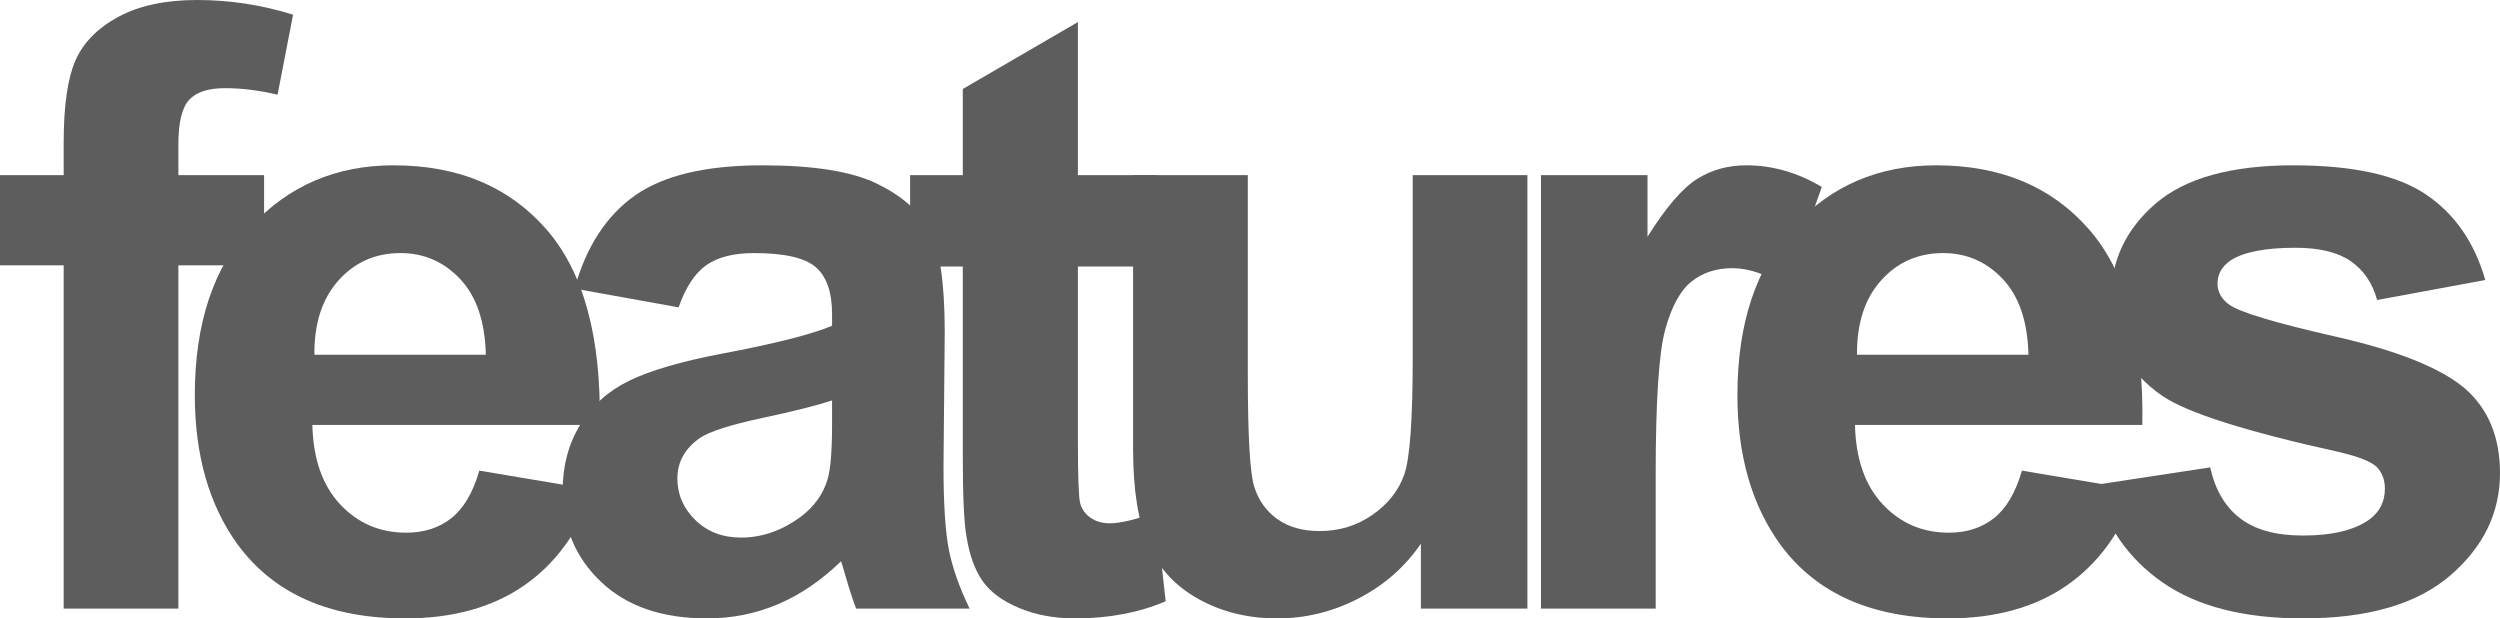 <!-- Generator: Adobe Illustrator 18.1.1, SVG Export Plug-In  -->
<svg version="1.1"
	 xmlns="http://www.w3.org/2000/svg" xmlns:xlink="http://www.w3.org/1999/xlink" xmlns:a="http://ns.adobe.com/AdobeSVGViewerExtensions/3.0/"
	 x="0px" y="0px" width="1071.619px" height="265.076px" viewBox="0 0 1071.619 265.076"
	 enable-background="new 0 0 1071.619 265.076" xml:space="preserve">
<defs>
</defs>
<g>
	<path fill="#5D5D5D" d="M0,75.061h27.295V61.063c0-15.629,1.662-27.295,4.986-34.993c3.325-7.699,9.448-13.967,18.372-18.809
		C59.576,2.422,70.862,0,84.509,0c13.998,0,27.702,2.1,41.117,6.299l-6.648,34.293c-7.816-1.864-15.34-2.799-22.571-2.799
		c-7.116,0-12.221,1.662-15.31,4.987c-3.092,3.324-4.637,9.71-4.637,19.159v13.123h36.743v38.668H76.461v147.147H27.295V113.729H0
		V75.061z"/>
	<path fill="#5D5D5D" d="M205.454,201.737l48.991,8.224c-6.299,17.964-16.245,31.642-29.832,41.03
		c-13.59,9.391-30.592,14.085-51.003,14.085c-32.312,0-56.225-10.556-71.736-31.669c-12.248-16.912-18.372-38.258-18.372-64.038
		c0-30.794,8.048-54.91,24.146-72.349c16.097-17.437,36.451-26.158,61.063-26.158c27.645,0,49.456,9.128,65.438,27.382
		c15.979,18.257,23.621,46.222,22.92,83.897H133.892c0.35,14.583,4.314,25.925,11.897,34.031c7.581,8.108,17.029,12.16,28.345,12.16
		c7.699,0,14.172-2.1,19.421-6.299S202.769,211.071,205.454,201.737z M208.253,152.047c-0.35-14.23-4.024-25.048-11.023-32.457
		c-6.999-7.406-15.515-11.11-25.545-11.11c-10.733,0-19.597,3.909-26.595,11.723c-6.999,7.816-10.44,18.432-10.323,31.844H208.253z"
		/>
	<path fill="#5D5D5D" d="M290.88,131.75l-44.617-8.048c5.014-17.961,13.647-31.259,25.895-39.893
		c12.248-8.631,30.444-12.948,54.59-12.948c21.929,0,38.258,2.597,48.991,7.786c10.73,5.191,18.284,11.783,22.658,19.771
		c4.374,7.991,6.561,22.658,6.561,44.004l-0.525,57.39c0,16.332,0.788,28.375,2.362,36.131c1.575,7.758,4.519,16.069,8.836,24.933
		h-48.641c-1.285-3.264-2.859-8.106-4.724-14.522c-0.817-2.914-1.4-4.839-1.75-5.774c-8.398,8.166-17.382,14.29-26.945,18.372
		c-9.565,4.082-19.771,6.124-30.619,6.124c-19.132,0-34.206-5.189-45.229-15.572c-11.023-10.38-16.535-23.503-16.535-39.368
		c0-10.498,2.507-19.859,7.524-28.082c5.014-8.224,12.042-14.522,21.083-18.896c9.038-4.375,22.073-8.193,39.105-11.46
		c22.979-4.314,38.9-8.338,47.766-12.073v-4.899c0-9.448-2.334-16.185-6.999-20.209c-4.667-4.024-13.473-6.036-26.42-6.036
		c-8.749,0-15.572,1.722-20.471,5.161C297.878,117.083,293.912,123.12,290.88,131.75z M356.667,171.643
		c-6.299,2.1-16.272,4.609-29.919,7.523c-13.647,2.917-22.571,5.774-26.77,8.574c-6.416,4.549-9.623,10.323-9.623,17.322
		c0,6.884,2.564,12.833,7.699,17.847c5.131,5.017,11.663,7.523,19.596,7.523c8.863,0,17.322-2.914,25.37-8.749
		c5.949-4.432,9.856-9.855,11.723-16.272c1.282-4.199,1.924-12.188,1.924-23.97V171.643z"/>
	<path fill="#5D5D5D" d="M495.634,75.061v39.193H462.04v74.886c0,15.165,0.32,24.001,0.962,26.508c0.64,2.51,2.1,4.579,4.374,6.211
		c2.275,1.635,5.044,2.449,8.311,2.449c4.549,0,11.138-1.575,19.771-4.724l4.199,38.143c-11.433,4.899-24.38,7.349-38.843,7.349
		c-8.866,0-16.857-1.487-23.971-4.462c-7.116-2.974-12.335-6.823-15.66-11.548c-3.324-4.724-5.629-11.11-6.911-19.159
		c-1.05-5.714-1.575-17.262-1.575-34.644v-81.01h-22.571V75.061h22.571V38.143L462.04,9.448v65.613H495.634z"/>
	<path fill="#5D5D5D" d="M609.055,260.876v-27.82c-6.766,9.916-15.66,17.732-26.683,23.446c-11.022,5.713-22.658,8.573-34.905,8.573
		c-12.483,0-23.682-2.742-33.594-8.224c-9.916-5.481-17.089-13.18-21.521-23.096c-4.435-9.913-6.649-23.621-6.649-41.117V75.061
		h49.167v85.384c0,26.13,0.901,42.14,2.711,48.028c1.808,5.892,5.102,10.558,9.887,13.998c4.781,3.442,10.848,5.162,18.195,5.162
		c8.398,0,15.923-2.302,22.571-6.912c6.649-4.606,11.198-10.323,13.647-17.146s3.674-23.533,3.674-50.128V75.061h49.166v185.815
		H609.055z"/>
	<path fill="#5D5D5D" d="M709.703,260.876h-49.166V75.061h45.666v26.42c7.814-12.48,14.843-20.704,21.084-24.67
		c6.238-3.964,13.324-5.949,21.258-5.949c11.199,0,21.986,3.092,32.369,9.273l-15.221,42.867
		c-8.285-5.364-15.982-8.048-23.096-8.048c-6.885,0-12.716,1.897-17.498,5.687c-4.783,3.792-8.545,10.646-11.285,20.559
		c-2.742,9.916-4.111,30.68-4.111,62.289V260.876z"/>
	<path fill="#5D5D5D" d="M866.69,201.737l48.991,8.224c-6.299,17.964-16.245,31.642-29.832,41.03
		c-13.59,9.391-30.592,14.085-51.003,14.085c-32.312,0-56.225-10.556-71.737-31.669c-12.247-16.912-18.371-38.258-18.371-64.038
		c0-30.794,8.049-54.91,24.146-72.349c16.097-17.437,36.45-26.158,61.063-26.158c27.645,0,49.456,9.128,65.438,27.382
		c15.979,18.257,23.621,46.222,22.921,83.897H795.129c0.35,14.583,4.313,25.925,11.897,34.031
		c7.581,8.108,17.029,12.16,28.345,12.16c7.699,0,14.173-2.1,19.422-6.299S864.006,211.071,866.69,201.737z M869.49,152.047
		c-0.351-14.23-4.024-25.048-11.023-32.457c-6.998-7.406-15.515-11.11-25.545-11.11c-10.733,0-19.597,3.909-26.596,11.723
		c-6.998,7.816-10.44,18.432-10.322,31.844H869.49z"/>
	<path fill="#5D5D5D" d="M898.052,207.861l49.341-7.523c2.1,9.565,6.356,16.827,12.772,21.783
		c6.414,4.959,15.397,7.436,26.945,7.436c12.712,0,22.278-2.332,28.694-6.999c4.314-3.264,6.474-7.638,6.474-13.123
		c0-3.732-1.167-6.824-3.499-9.273c-2.449-2.332-7.934-4.489-16.447-6.474c-39.66-8.749-64.798-16.737-75.411-23.971
		c-14.697-10.03-22.045-23.97-22.045-41.817c0-16.097,6.355-29.627,19.071-40.593c12.712-10.962,32.426-16.447,59.139-16.447
		c25.428,0,44.324,4.142,56.689,12.423c12.362,8.283,20.879,20.531,25.545,36.743l-46.366,8.573
		c-1.984-7.231-5.746-12.772-11.285-16.622c-5.542-3.849-13.445-5.774-23.708-5.774c-12.948,0-22.221,1.81-27.82,5.424
		c-3.734,2.567-5.599,5.891-5.599,9.973c0,3.499,1.632,6.474,4.899,8.923c4.432,3.267,19.741,7.874,45.929,13.822
		c26.185,5.949,44.469,13.24,54.853,21.871c10.263,8.748,15.396,20.938,15.396,36.568c0,17.032-7.116,31.669-21.346,43.917
		c-14.232,12.248-35.286,18.372-63.163,18.372c-25.313,0-45.347-5.131-60.102-15.397
		C912.251,239.416,902.601,225.476,898.052,207.861z"/>
</g>
</svg>